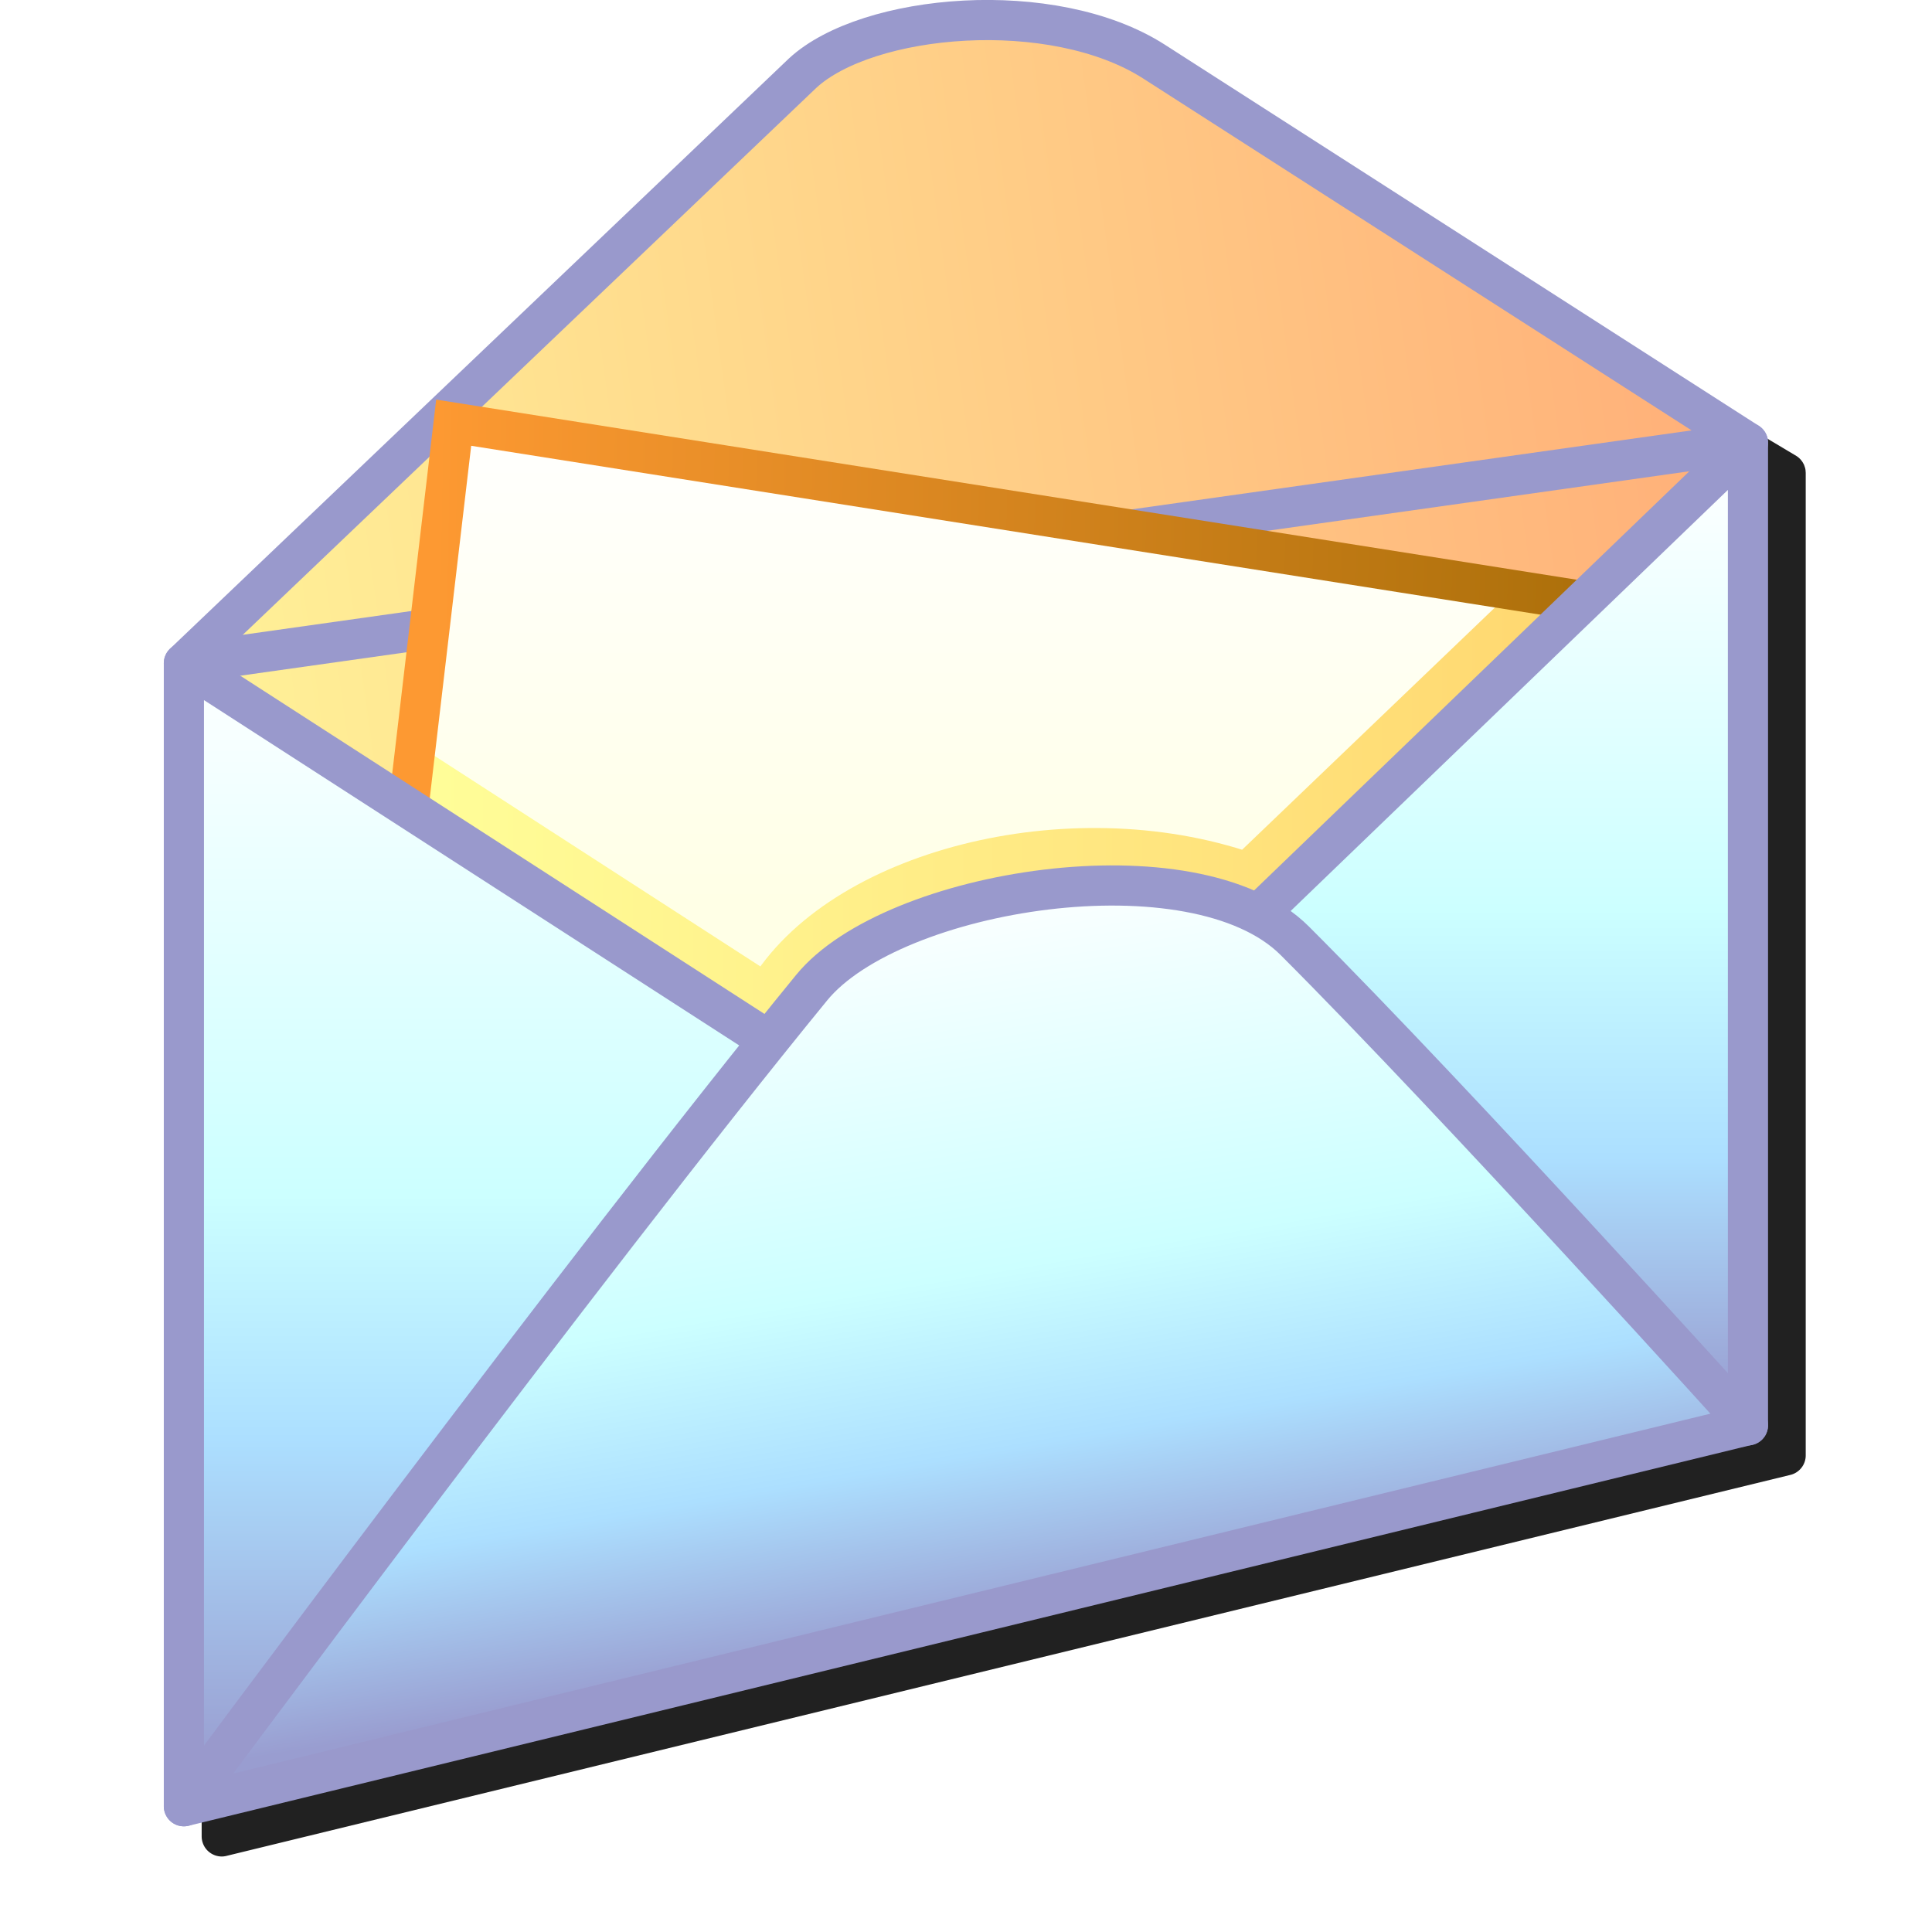 <?xml version="1.0" encoding="UTF-8" standalone="no"?>
<svg
   inkscape:export-ydpi="96"
   inkscape:export-xdpi="96"
   inkscape:export-filename="/media/klapeto/Αρχεία/WindowsXP Theme/Vectors/RASTER/Mail.png"
   sodipodi:docname="mail.svg"
   inkscape:version="1.1.1 (3bf5ae0d25, 2021-09-20)"
   id="svg8"
   version="1.1"
   viewBox="0 0 256 256"
   height="256"
   width="256"
   xmlns:inkscape="http://www.inkscape.org/namespaces/inkscape"
   xmlns:sodipodi="http://sodipodi.sourceforge.net/DTD/sodipodi-0.dtd"
   xmlns:xlink="http://www.w3.org/1999/xlink"
   xmlns="http://www.w3.org/2000/svg"
   xmlns:svg="http://www.w3.org/2000/svg"
   xmlns:rdf="http://www.w3.org/1999/02/22-rdf-syntax-ns#"
   xmlns:cc="http://creativecommons.org/ns#"
   xmlns:dc="http://purl.org/dc/elements/1.1/">
  <defs
     id="defs2">
    <linearGradient
       inkscape:collect="always"
       id="linearGradient903">
      <stop
         style="stop-color:#fffe99;stop-opacity:1"
         offset="0"
         id="stop899" />
      <stop
         style="stop-color:#ffd871;stop-opacity:1"
         offset="1"
         id="stop901" />
    </linearGradient>
    <linearGradient
       inkscape:collect="always"
       id="linearGradient893">
      <stop
         style="stop-color:#ffffe6;stop-opacity:1"
         offset="0"
         id="stop889" />
      <stop
         style="stop-color:#ffffff;stop-opacity:1"
         offset="1"
         id="stop891" />
    </linearGradient>
    <linearGradient
       inkscape:collect="always"
       id="linearGradient887">
      <stop
         style="stop-color:#ad700b;stop-opacity:1"
         offset="0"
         id="stop883" />
      <stop
         style="stop-color:#fd9932;stop-opacity:1"
         offset="1"
         id="stop885" />
    </linearGradient>
    <linearGradient
       id="linearGradient1016"
       inkscape:collect="always">
      <stop
         id="stop1012"
         offset="0"
         style="stop-color:#ffb079;stop-opacity:1" />
      <stop
         id="stop1014"
         offset="1"
         style="stop-color:#fff298;stop-opacity:1" />
    </linearGradient>
    <linearGradient
       inkscape:collect="always"
       id="linearGradient1008">
      <stop
         style="stop-color:#999dd0;stop-opacity:1"
         offset="0"
         id="stop1000" />
      <stop
         id="stop1002"
         offset="0.308"
         style="stop-color:#acdfff;stop-opacity:1" />
      <stop
         id="stop1004"
         offset="0.538"
         style="stop-color:#ccffff;stop-opacity:1" />
      <stop
         style="stop-color:#faffff;stop-opacity:1"
         offset="1"
         id="stop1006" />
    </linearGradient>
    <linearGradient
       inkscape:collect="always"
       id="linearGradient998">
      <stop
         style="stop-color:#999dd0;stop-opacity:1"
         offset="0"
         id="stop990" />
      <stop
         id="stop992"
         offset="0.275"
         style="stop-color:#acdfff;stop-opacity:1" />
      <stop
         id="stop994"
         offset="0.55"
         style="stop-color:#ccffff;stop-opacity:1" />
      <stop
         style="stop-color:#faffff;stop-opacity:1"
         offset="1"
         id="stop996" />
    </linearGradient>
    <linearGradient
       id="linearGradient962"
       inkscape:collect="always">
      <stop
         id="stop958"
         offset="0"
         style="stop-color:#999dd0;stop-opacity:1" />
      <stop
         style="stop-color:#acdfff;stop-opacity:1"
         offset="0.25"
         id="stop968" />
      <stop
         style="stop-color:#ccffff;stop-opacity:1"
         offset="0.5"
         id="stop966" />
      <stop
         id="stop960"
         offset="1"
         style="stop-color:#faffff;stop-opacity:1" />
    </linearGradient>
    <linearGradient
       gradientTransform="translate(2.381)"
       gradientUnits="userSpaceOnUse"
       y2="6.085"
       x2="-8.731"
       y1="10.716"
       x1="-7.938"
       id="linearGradient964"
       xlink:href="#linearGradient962"
       inkscape:collect="always" />
    <linearGradient
       gradientTransform="translate(-12.171)"
       gradientUnits="userSpaceOnUse"
       y2="4.63"
       x2="1.455"
       y1="11.642"
       x1="1.455"
       id="linearGradient978"
       xlink:href="#linearGradient1008"
       inkscape:collect="always" />
    <linearGradient
       gradientTransform="translate(-12.171)"
       gradientUnits="userSpaceOnUse"
       y2="3.307"
       x2="10.98"
       y1="9.26"
       x1="10.98"
       id="linearGradient988"
       xlink:href="#linearGradient998"
       inkscape:collect="always" />
    <linearGradient
       gradientUnits="userSpaceOnUse"
       y2="4.366"
       x2="-11.113"
       y1="2.967"
       x1="-1.016"
       id="linearGradient1018"
       xlink:href="#linearGradient1016"
       inkscape:collect="always" />
    <linearGradient
       inkscape:collect="always"
       xlink:href="#linearGradient887"
       id="linearGradient881"
       x1="10.054"
       y1="3.969"
       x2="2.514"
       y2="3.836"
       gradientUnits="userSpaceOnUse"
       gradientTransform="translate(-11.978)" />
    <linearGradient
       inkscape:collect="always"
       xlink:href="#linearGradient893"
       id="linearGradient895"
       x1="5.821"
       y1="5.953"
       x2="5.821"
       y2="2.646"
       gradientUnits="userSpaceOnUse"
       gradientTransform="translate(-11.978)" />
    <linearGradient
       inkscape:collect="always"
       xlink:href="#linearGradient903"
       id="linearGradient905"
       x1="-9.63"
       y1="5.291"
       x2="-2.123"
       y2="5.291"
       gradientUnits="userSpaceOnUse" />
    <linearGradient
       inkscape:collect="always"
       xlink:href="#linearGradient887"
       id="linearGradient936"
       gradientUnits="userSpaceOnUse"
       gradientTransform="translate(-11.978)"
       x1="10.054"
       y1="3.969"
       x2="2.514"
       y2="3.836" />
    <filter
       height="1.092"
       y="-0.046"
       width="1.103"
       x="-0.051"
       id="filter980"
       style="color-interpolation-filters:sRGB"
       inkscape:collect="always">
      <feGaussianBlur
         id="feGaussianBlur982"
         stdDeviation="4.546"
         inkscape:collect="always" />
    </filter>
  </defs>
  <sodipodi:namedview
     inkscape:bbox-paths="false"
     fit-margin-bottom="0"
     fit-margin-right="0"
     fit-margin-left="0"
     fit-margin-top="0"
     inkscape:bbox-nodes="true"
     inkscape:snap-bbox="true"
     inkscape:window-maximized="1"
     inkscape:window-y="0"
     inkscape:window-x="3840"
     inkscape:window-height="2045"
     inkscape:window-width="3840"
     units="px"
     showgrid="false"
     inkscape:document-rotation="0"
     inkscape:current-layer="layer1"
     inkscape:document-units="px"
     inkscape:cy="-8.9999996"
     inkscape:cx="-115.99999"
     inkscape:zoom="2.0000001"
     inkscape:pageshadow="2"
     inkscape:pageopacity="0.0"
     borderopacity="1.0"
     bordercolor="#666666"
     pagecolor="#ffffff"
     id="base"
     showguides="true"
     inkscape:guide-bbox="true"
     inkscape:snap-nodes="true"
     inkscape:pagecheckerboard="0">
    <inkscape:grid
       originy="0"
       originx="0"
       id="grid1504"
       type="xygrid" />
    <inkscape:grid
       originy="0"
       originx="0"
       spacingy="0.5"
       spacingx="0.5"
       id="grid1507"
       type="xygrid" />
  </sodipodi:namedview>
  <g
     transform="translate(-12.568)"
     id="layer1"
     inkscape:groupmode="layer"
     inkscape:label="Layer 1">
    <path
       d="m 148.759,7.551 c -1.178,-0.005 -2.353,0.023 -3.517,0.085 -9.311,0.492 -18.004,2.933 -23.123,7.663 -0.01,0.01 -0.021,0.019 -0.031,0.029 L 40.115,89.97 c -0.032,0.031 -0.063,0.062 -0.093,0.095 l -0.002,0.002 c -0.03,0.032 -0.06,0.065 -0.089,0.098 -0.001,0.001 -0.003,0.003 -0.004,0.004 -0.028,0.033 -0.056,0.067 -0.083,0.102 l -0.002,0.002 c -0.027,0.035 -0.054,0.071 -0.079,0.108 l -0.002,0.002 c -0.014,0.021 -0.027,0.042 -0.041,0.064 -0.01,0.016 -0.021,0.032 -0.031,0.048 l -0.002,0.004 c -0.023,0.037 -0.046,0.075 -0.068,0.114 l -0.002,0.004 c -0.021,0.039 -0.041,0.078 -0.06,0.118 l -0.002,0.002 c -0.007,0.015 -0.013,0.031 -0.019,0.046 -0.031,0.066 -0.059,0.134 -0.085,0.203 -0.005,0.015 -0.01,0.03 -0.015,0.044 -0.01,0.028 -0.02,0.056 -0.029,0.085 v 0.004 c -0.013,0.042 -0.025,0.085 -0.037,0.127 v 0.004 c -0.011,0.042 -0.02,0.085 -0.029,0.127 -0.006,0.031 -0.011,0.062 -0.015,0.093 -0.003,0.014 -0.005,0.028 -0.008,0.042 v 0.004 c -0.007,0.044 -0.013,0.087 -0.017,0.131 v 0.004 c -0.004,0.044 -0.006,0.089 -0.008,0.133 v 0.004 c -0.002,0.035 -0.003,0.071 -0.004,0.106 V 243.336 c -1.9e-5,0.006 -1.9e-5,0.012 0,0.017 5.32e-4,0.015 0.001,0.031 0.002,0.046 -4e-6,0.003 -4e-6,0.005 0,0.008 -8e-6,0.004 -8e-6,0.008 0,0.012 6.27e-4,0.008 0.001,0.017 0.002,0.025 -8e-6,0.004 -8e-6,0.008 0,0.012 -1.5e-5,0.005 -1.5e-5,0.01 0,0.015 0.001,0.018 0.002,0.036 0.004,0.054 -2e-6,0.002 -2e-6,0.004 0,0.006 0.002,0.017 0.004,0.035 0.006,0.052 0.001,0.013 0.003,0.027 0.004,0.041 -2e-6,0.002 -2e-6,0.004 0,0.006 0.001,0.01 0.003,0.021 0.004,0.031 v 0.002 c 0.003,0.027 0.007,0.054 0.012,0.081 v 0.002 0.004 c 0.001,0.007 0.003,0.014 0.004,0.021 6.52e-4,0.005 0.001,0.01 0.002,0.015 0.003,0.016 0.006,0.032 0.01,0.048 -2e-6,0.002 -2e-6,0.004 0,0.006 0.004,0.019 0.009,0.039 0.013,0.058 0.004,0.018 0.007,0.036 0.012,0.054 6.63e-4,0.003 0.001,0.005 0.002,0.008 -2e-6,0.002 -2e-6,0.004 0,0.006 0.008,0.032 0.017,0.064 0.027,0.096 0.001,0.005 0.003,0.01 0.004,0.015 6.6e-4,0.003 0.001,0.007 0.002,0.01 0.003,0.008 0.006,0.017 0.01,0.025 0.004,0.011 0.008,0.022 0.012,0.033 0.004,0.015 0.009,0.031 0.013,0.046 0.001,0.003 0.003,0.005 0.004,0.008 0.003,0.009 0.005,0.018 0.008,0.027 0.009,0.025 0.019,0.05 0.029,0.075 0.005,0.013 0.01,0.027 0.015,0.041 l 0.002,0.004 c 0.012,0.029 0.024,0.057 0.037,0.085 6.64e-4,0.002 0.001,0.004 0.002,0.006 0.004,0.008 0.008,0.017 0.012,0.025 0.003,0.005 0.005,0.009 0.008,0.013 v 0.002 c 0.012,0.025 0.024,0.05 0.037,0.075 0.006,0.012 0.013,0.023 0.019,0.035 0.003,0.006 0.005,0.012 0.008,0.017 0.006,0.01 0.012,0.019 0.017,0.029 0.003,0.006 0.006,0.013 0.01,0.019 0.004,0.007 0.009,0.014 0.013,0.021 0.006,0.011 0.011,0.022 0.017,0.033 0.003,0.004 0.005,0.008 0.008,0.012 l 0.002,0.002 c 0.004,0.006 0.009,0.013 0.013,0.019 0.01,0.018 0.02,0.035 0.031,0.052 0.008,0.011 0.015,0.022 0.023,0.033 0.01,0.015 0.02,0.03 0.031,0.044 0.006,0.008 0.012,0.017 0.017,0.025 l 0.002,0.002 c 0.008,0.012 0.017,0.025 0.025,0.037 0.003,0.003 0.005,0.005 0.008,0.008 v 0.002 c 0.008,0.01 0.015,0.019 0.023,0.029 0.002,0.003 0.004,0.005 0.006,0.008 0.011,0.014 0.023,0.029 0.035,0.043 0.004,0.006 0.009,0.012 0.013,0.017 0.003,0.003 0.005,0.007 0.008,0.01 0.007,0.008 0.014,0.015 0.021,0.023 0.012,0.015 0.024,0.03 0.037,0.044 0.008,0.008 0.017,0.017 0.025,0.025 0.001,0.001 0.003,0.003 0.004,0.004 0.003,0.004 0.006,0.008 0.01,0.012 0.017,0.018 0.034,0.036 0.052,0.054 0.006,0.006 0.013,0.013 0.019,0.019 0.004,0.004 0.008,0.008 0.012,0.011 l 0.002,0.002 c 0.011,0.01 0.022,0.019 0.033,0.029 0.004,0.004 0.008,0.008 0.012,0.011 0.007,0.006 0.014,0.013 0.021,0.019 0.01,0.01 0.021,0.019 0.031,0.029 0.001,0.001 0.003,0.003 0.004,0.004 0.002,0.001 0.004,0.003 0.006,0.004 0.011,0.01 0.023,0.021 0.035,0.031 l 0.004,0.002 c 0.003,0.003 0.005,0.005 0.008,0.008 0.017,0.014 0.035,0.029 0.052,0.043 0.006,0.005 0.013,0.009 0.019,0.013 0.008,0.006 0.015,0.013 0.023,0.019 l 0.004,0.002 c 0.006,0.005 0.013,0.009 0.019,0.013 0.006,0.004 0.012,0.008 0.017,0.012 0.01,0.008 0.021,0.015 0.031,0.023 0.005,0.004 0.01,0.008 0.015,0.012 0.004,0.003 0.009,0.007 0.013,0.01 0.004,0.003 0.008,0.005 0.012,0.008 l 0.004,0.002 c 0.02,0.014 0.04,0.027 0.06,0.041 0.009,0.006 0.018,0.012 0.027,0.017 0.007,0.004 0.014,0.008 0.021,0.012 l 0.002,0.002 0.004,0.002 c 0.017,0.01 0.033,0.019 0.05,0.029 0.021,0.013 0.042,0.025 0.064,0.037 l 0.004,0.002 c 0.002,0.001 0.004,0.003 0.006,0.004 0.009,0.005 0.018,0.009 0.027,0.013 0.007,0.003 0.014,0.007 0.021,0.01 0.021,0.011 0.042,0.022 0.064,0.033 0.002,6.7e-4 0.004,0.001 0.006,0.002 0.024,0.011 0.047,0.021 0.071,0.031 0.003,0.002 0.005,0.004 0.008,0.006 0.003,0.001 0.005,0.003 0.008,0.004 0.011,0.005 0.022,0.009 0.033,0.013 0.002,6.7e-4 0.004,0.001 0.006,0.002 0.015,0.007 0.03,0.013 0.044,0.019 0.022,0.009 0.045,0.017 0.068,0.025 0.004,0.001 0.009,0.003 0.013,0.004 0.019,0.007 0.038,0.014 0.058,0.021 0.017,0.005 0.035,0.01 0.052,0.015 0.005,0.001 0.01,0.003 0.015,0.004 l 0.004,0.002 c 0.004,0.001 0.009,0.003 0.013,0.004 0.023,0.007 0.046,0.013 0.069,0.019 0.015,0.003 0.03,0.007 0.044,0.01 0.029,0.007 0.059,0.013 0.089,0.019 v 0.002 c 0.008,0.001 0.017,0.003 0.025,0.004 0.008,0.002 0.015,0.004 0.023,0.006 0.006,6.9e-4 0.013,0.001 0.019,0.002 0.016,0.003 0.032,0.007 0.048,0.01 0.023,0.004 0.046,0.007 0.069,0.01 0.002,6.7e-4 0.004,0.001 0.006,0.002 0.005,6.8e-4 0.01,0.001 0.015,0.002 0.003,0 0.005,0 0.008,0 0.036,0.005 0.072,0.008 0.108,0.011 0.006,6.9e-4 0.013,0.001 0.019,0.002 0.021,0.002 0.041,0.003 0.062,0.004 0.004,1e-5 0.009,1e-5 0.013,0 0.034,0.002 0.068,0.003 0.102,0.004 0.007,3e-5 0.014,3e-5 0.021,0 0.005,1e-5 0.01,1e-5 0.015,0 0.004,1e-5 0.009,1e-5 0.013,0 0.012,-5.9e-4 0.023,-0.001 0.035,-0.002 0.003,1e-5 0.006,1e-5 0.01,0 0.03,-8.2e-4 0.06,-0.002 0.091,-0.004 0.026,-0.002 0.053,-0.004 0.079,-0.006 0.017,-0.002 0.035,-0.005 0.052,-0.008 0.007,-6.4e-4 0.014,-0.001 0.021,-0.002 0.004,-6.6e-4 0.008,-0.001 0.012,-0.002 0.012,-0.001 0.023,-0.003 0.035,-0.004 0.015,-0.003 0.03,-0.005 0.044,-0.008 0.012,-0.002 0.024,-0.004 0.037,-0.006 0.004,-6.6e-4 0.009,-0.001 0.013,-0.002 0.015,-0.003 0.03,-0.005 0.044,-0.008 0.03,-0.006 0.059,-0.012 0.089,-0.019 0.027,-0.006 0.054,-0.012 0.081,-0.019 0.004,-0.001 0.009,-0.003 0.013,-0.004 l 207.176,-50.471 c 0.008,-0.003 0.017,-0.005 0.025,-0.008 0.007,-0.001 0.014,-0.003 0.021,-0.004 0.036,-0.01 0.072,-0.02 0.108,-0.031 0.007,-0.002 0.014,-0.004 0.021,-0.006 0.035,-0.011 0.07,-0.022 0.104,-0.035 0.008,-0.003 0.017,-0.007 0.025,-0.01 0.029,-0.011 0.057,-0.023 0.085,-0.035 0.014,-0.006 0.028,-0.011 0.043,-0.017 0.039,-0.017 0.078,-0.035 0.116,-0.054 0.003,-0.001 0.005,-0.003 0.008,-0.004 0.005,-0.003 0.009,-0.005 0.013,-0.008 0.035,-0.017 0.07,-0.035 0.104,-0.054 l 0.002,-0.002 c 0.033,-0.019 0.065,-0.038 0.096,-0.058 0.007,-0.004 0.014,-0.008 0.021,-0.012 0.025,-0.016 0.051,-0.033 0.075,-0.05 0.012,-0.008 0.025,-0.017 0.037,-0.025 0.025,-0.018 0.049,-0.036 0.073,-0.054 0.036,-0.027 0.071,-0.056 0.106,-0.085 0.029,-0.025 0.058,-0.05 0.087,-0.075 0.005,-0.005 0.01,-0.01 0.015,-0.015 0.011,-0.01 0.022,-0.02 0.033,-0.031 0.022,-0.021 0.043,-0.042 0.064,-0.064 0.032,-0.033 0.062,-0.066 0.092,-0.1 0.03,-0.035 0.059,-0.07 0.087,-0.106 0.026,-0.034 0.052,-0.068 0.077,-0.102 0.003,-0.004 0.005,-0.008 0.008,-0.011 0.008,-0.011 0.015,-0.022 0.023,-0.033 0.017,-0.025 0.033,-0.05 0.048,-0.075 0.019,-0.03 0.037,-0.06 0.054,-0.091 0.006,-0.009 0.012,-0.018 0.017,-0.027 0.007,-0.013 0.014,-0.026 0.021,-0.039 0.019,-0.034 0.037,-0.069 0.054,-0.104 0.003,-0.006 0.005,-0.012 0.008,-0.017 0.013,-0.028 0.025,-0.055 0.037,-0.083 0.015,-0.035 0.03,-0.07 0.044,-0.106 0.003,-0.007 0.005,-0.014 0.008,-0.021 0.005,-0.014 0.01,-0.028 0.015,-0.043 0.012,-0.035 0.024,-0.07 0.035,-0.106 0.003,-0.008 0.005,-0.015 0.008,-0.023 0.009,-0.031 0.017,-0.061 0.025,-0.092 0.011,-0.042 0.02,-0.085 0.029,-0.127 0.009,-0.04 0.016,-0.08 0.023,-0.12 6.8e-4,-0.005 0.001,-0.009 0.002,-0.013 0,-0.002 0,-0.004 0,-0.006 0.006,-0.036 0.011,-0.073 0.015,-0.11 6.9e-4,-0.007 0.001,-0.014 0.002,-0.021 0.001,-0.015 0.003,-0.03 0.004,-0.044 0.003,-0.03 0.005,-0.06 0.006,-0.091 0.002,-0.045 0.004,-0.09 0.004,-0.135 v -0.002 -130.171 c 1e-5,-0.004 1e-5,-0.009 0,-0.013 1.3e-4,-0.132 -0.01,-0.263 -0.029,-0.394 -6.6e-4,-0.004 -0.001,-0.009 -0.002,-0.013 -0.002,-0.01 -0.004,-0.019 -0.006,-0.029 -0.006,-0.035 -0.012,-0.07 -0.019,-0.104 -0.008,-0.04 -0.017,-0.08 -0.027,-0.12 -0.001,-0.004 -0.003,-0.009 -0.004,-0.013 -0.033,-0.127 -0.076,-0.252 -0.127,-0.372 -0.002,-0.004 -0.004,-0.009 -0.006,-0.013 -0.017,-0.038 -0.034,-0.075 -0.052,-0.112 -0.002,-0.004 -0.004,-0.008 -0.006,-0.012 -0.099,-0.199 -0.223,-0.385 -0.368,-0.554 -0.003,-0.004 -0.007,-0.008 -0.01,-0.012 -0.057,-0.065 -0.117,-0.126 -0.179,-0.185 -0.003,-0.003 -0.007,-0.006 -0.01,-0.01 -0.03,-0.028 -0.06,-0.055 -0.091,-0.081 -0.004,-0.003 -0.008,-0.006 -0.012,-0.01 -0.031,-0.026 -0.062,-0.052 -0.095,-0.077 -0.004,-0.003 -0.008,-0.005 -0.012,-0.008 -0.012,-0.009 -0.024,-0.018 -0.037,-0.027 -0.024,-0.018 -0.049,-0.035 -0.073,-0.052 -0.02,-0.013 -0.04,-0.026 -0.06,-0.039 L 171.936,13.489 C 165.438,9.319 157.004,7.589 148.759,7.551 Z"
       style="color:#000000;font-style:normal;font-variant:normal;font-weight:normal;font-stretch:normal;font-size:medium;line-height:normal;font-family:sans-serif;font-variant-ligatures:normal;font-variant-position:normal;font-variant-caps:normal;font-variant-numeric:normal;font-variant-alternates:normal;font-variant-east-asian:normal;font-feature-settings:normal;font-variation-settings:normal;text-indent:0;text-align:start;text-decoration:none;text-decoration-line:none;text-decoration-style:solid;text-decoration-color:#000000;letter-spacing:normal;word-spacing:normal;text-transform:none;writing-mode:lr-tb;direction:ltr;text-orientation:mixed;dominant-baseline:auto;baseline-shift:baseline;text-anchor:start;white-space:normal;shape-padding:0;shape-margin:0;inline-size:0;clip-rule:nonzero;display:inline;overflow:visible;visibility:visible;opacity:1;isolation:auto;mix-blend-mode:normal;color-interpolation:sRGB;color-interpolation-filters:linearRGB;solid-color:#000000;solid-opacity:1;vector-effect:none;fill:#212121;fill-opacity:1;fill-rule:nonzero;stroke:none;stroke-width:5.314px;stroke-linecap:butt;stroke-linejoin:miter;stroke-miterlimit:4;stroke-dasharray:none;stroke-dashoffset:0;stroke-opacity:1;filter:url(#filter980);color-rendering:auto;image-rendering:auto;shape-rendering:auto;text-rendering:auto;enable-background:accumulate;stop-color:#000000;stop-opacity:1"
       id="path925"
       sodipodi:nodetypes="sssccccccccccccccccccccccccccccccccccccsccsccccccccccccccccccccccccccccccccccccccccccccccccccccccccscccsccssscccccccccccccccccscccsccccccccccccccccccccccccscccccccccccccccccsscccscccccccccccccccccccccsccccccccccccccccsccccccccccssccsccccccscscccscccccccccscccscccccccs" />
    <g
       id="g920"
       transform="matrix(20.084,0,0,20.084,260.128,0.216)">
      <path
         style="fill:none;fill-opacity:1;stroke:url(#linearGradient936);stroke-width:0.265px;stroke-linecap:butt;stroke-linejoin:miter;stroke-opacity:1"
         d="m -1.792,3.969 -7.541,-1.191 -0.529,4.498 5.292,1.191 z"
         id="path907" />
      <path
         style="fill:url(#linearGradient1018);fill-opacity:1;stroke:#9999cc;stroke-width:0.265;stroke-linecap:round;stroke-linejoin:round;stroke-miterlimit:4;stroke-dasharray:none;stroke-opacity:1"
         d="M -4.101,7.541 -0.794,2.91 -4.712,0.396 C -5.381,-0.033 -6.605,0.078 -7.031,0.472 l -4.082,3.893 3.043,3.307 z"
         id="path1010"
         sodipodi:nodetypes="ccssccc" />
      <path
         style="fill:none;stroke:#9999cc;stroke-width:0.265px;stroke-linecap:butt;stroke-linejoin:miter;stroke-opacity:1"
         d="M -0.794,2.91 -11.113,4.366"
         id="path1022" />
      <path
         id="path873"
         d="m -1.792,3.969 -7.541,-1.191 -0.529,4.498 5.292,1.191 z"
         style="fill:url(#linearGradient895);fill-opacity:1;stroke:none;stroke-width:0.265px;stroke-linecap:butt;stroke-linejoin:miter;stroke-opacity:1" />
      <path
         sodipodi:nodetypes="cccc"
         id="path897"
         d="m -9.558,5.07 2.287,1.478 c 0.479,-0.817 1.997,-1.207 3.174,-0.802 l 1.884,-1.805"
         style="fill:none;stroke:url(#linearGradient905);stroke-width:0.265px;stroke-linecap:butt;stroke-linejoin:miter;stroke-opacity:1" />
      <path
         style="fill:none;fill-opacity:1;stroke:url(#linearGradient881);stroke-width:0.265px;stroke-linecap:butt;stroke-linejoin:miter;stroke-opacity:1"
         d="m -1.792,3.969 -7.541,-1.191 -0.529,4.498 5.292,1.191 z"
         id="path909" />
      <path
         style="fill:url(#linearGradient978);fill-opacity:1;stroke:#9999cc;stroke-width:0.265;stroke-linecap:round;stroke-linejoin:round;stroke-miterlimit:4;stroke-dasharray:none;stroke-opacity:1"
         d="m -11.113,11.906 7e-6,-7.541 4.101,2.646 -4.101,4.895"
         id="path970"
         sodipodi:nodetypes="cccc" />
      <path
         style="fill:url(#linearGradient988);fill-opacity:1;stroke:#9999cc;stroke-width:0.265;stroke-linecap:round;stroke-linejoin:round;stroke-miterlimit:4;stroke-dasharray:none;stroke-opacity:1"
         d="M -0.794,9.393 V 2.91 L -4.366,6.35"
         id="path980"
         sodipodi:nodetypes="ccc" />
      <path
         style="fill:url(#linearGradient964);fill-opacity:1;stroke:#9999cc;stroke-width:0.265px;stroke-linecap:round;stroke-linejoin:round;stroke-opacity:1"
         d="m -11.113,11.906 c 0,0 2.646,-3.572 4.142,-5.401 0.532,-0.651 2.526,-0.97 3.187,-0.309 1.081,1.081 2.99,3.196 2.99,3.196 L -11.113,11.906"
         id="path956"
         sodipodi:nodetypes="csscc" />
    </g>
  </g>
</svg>
